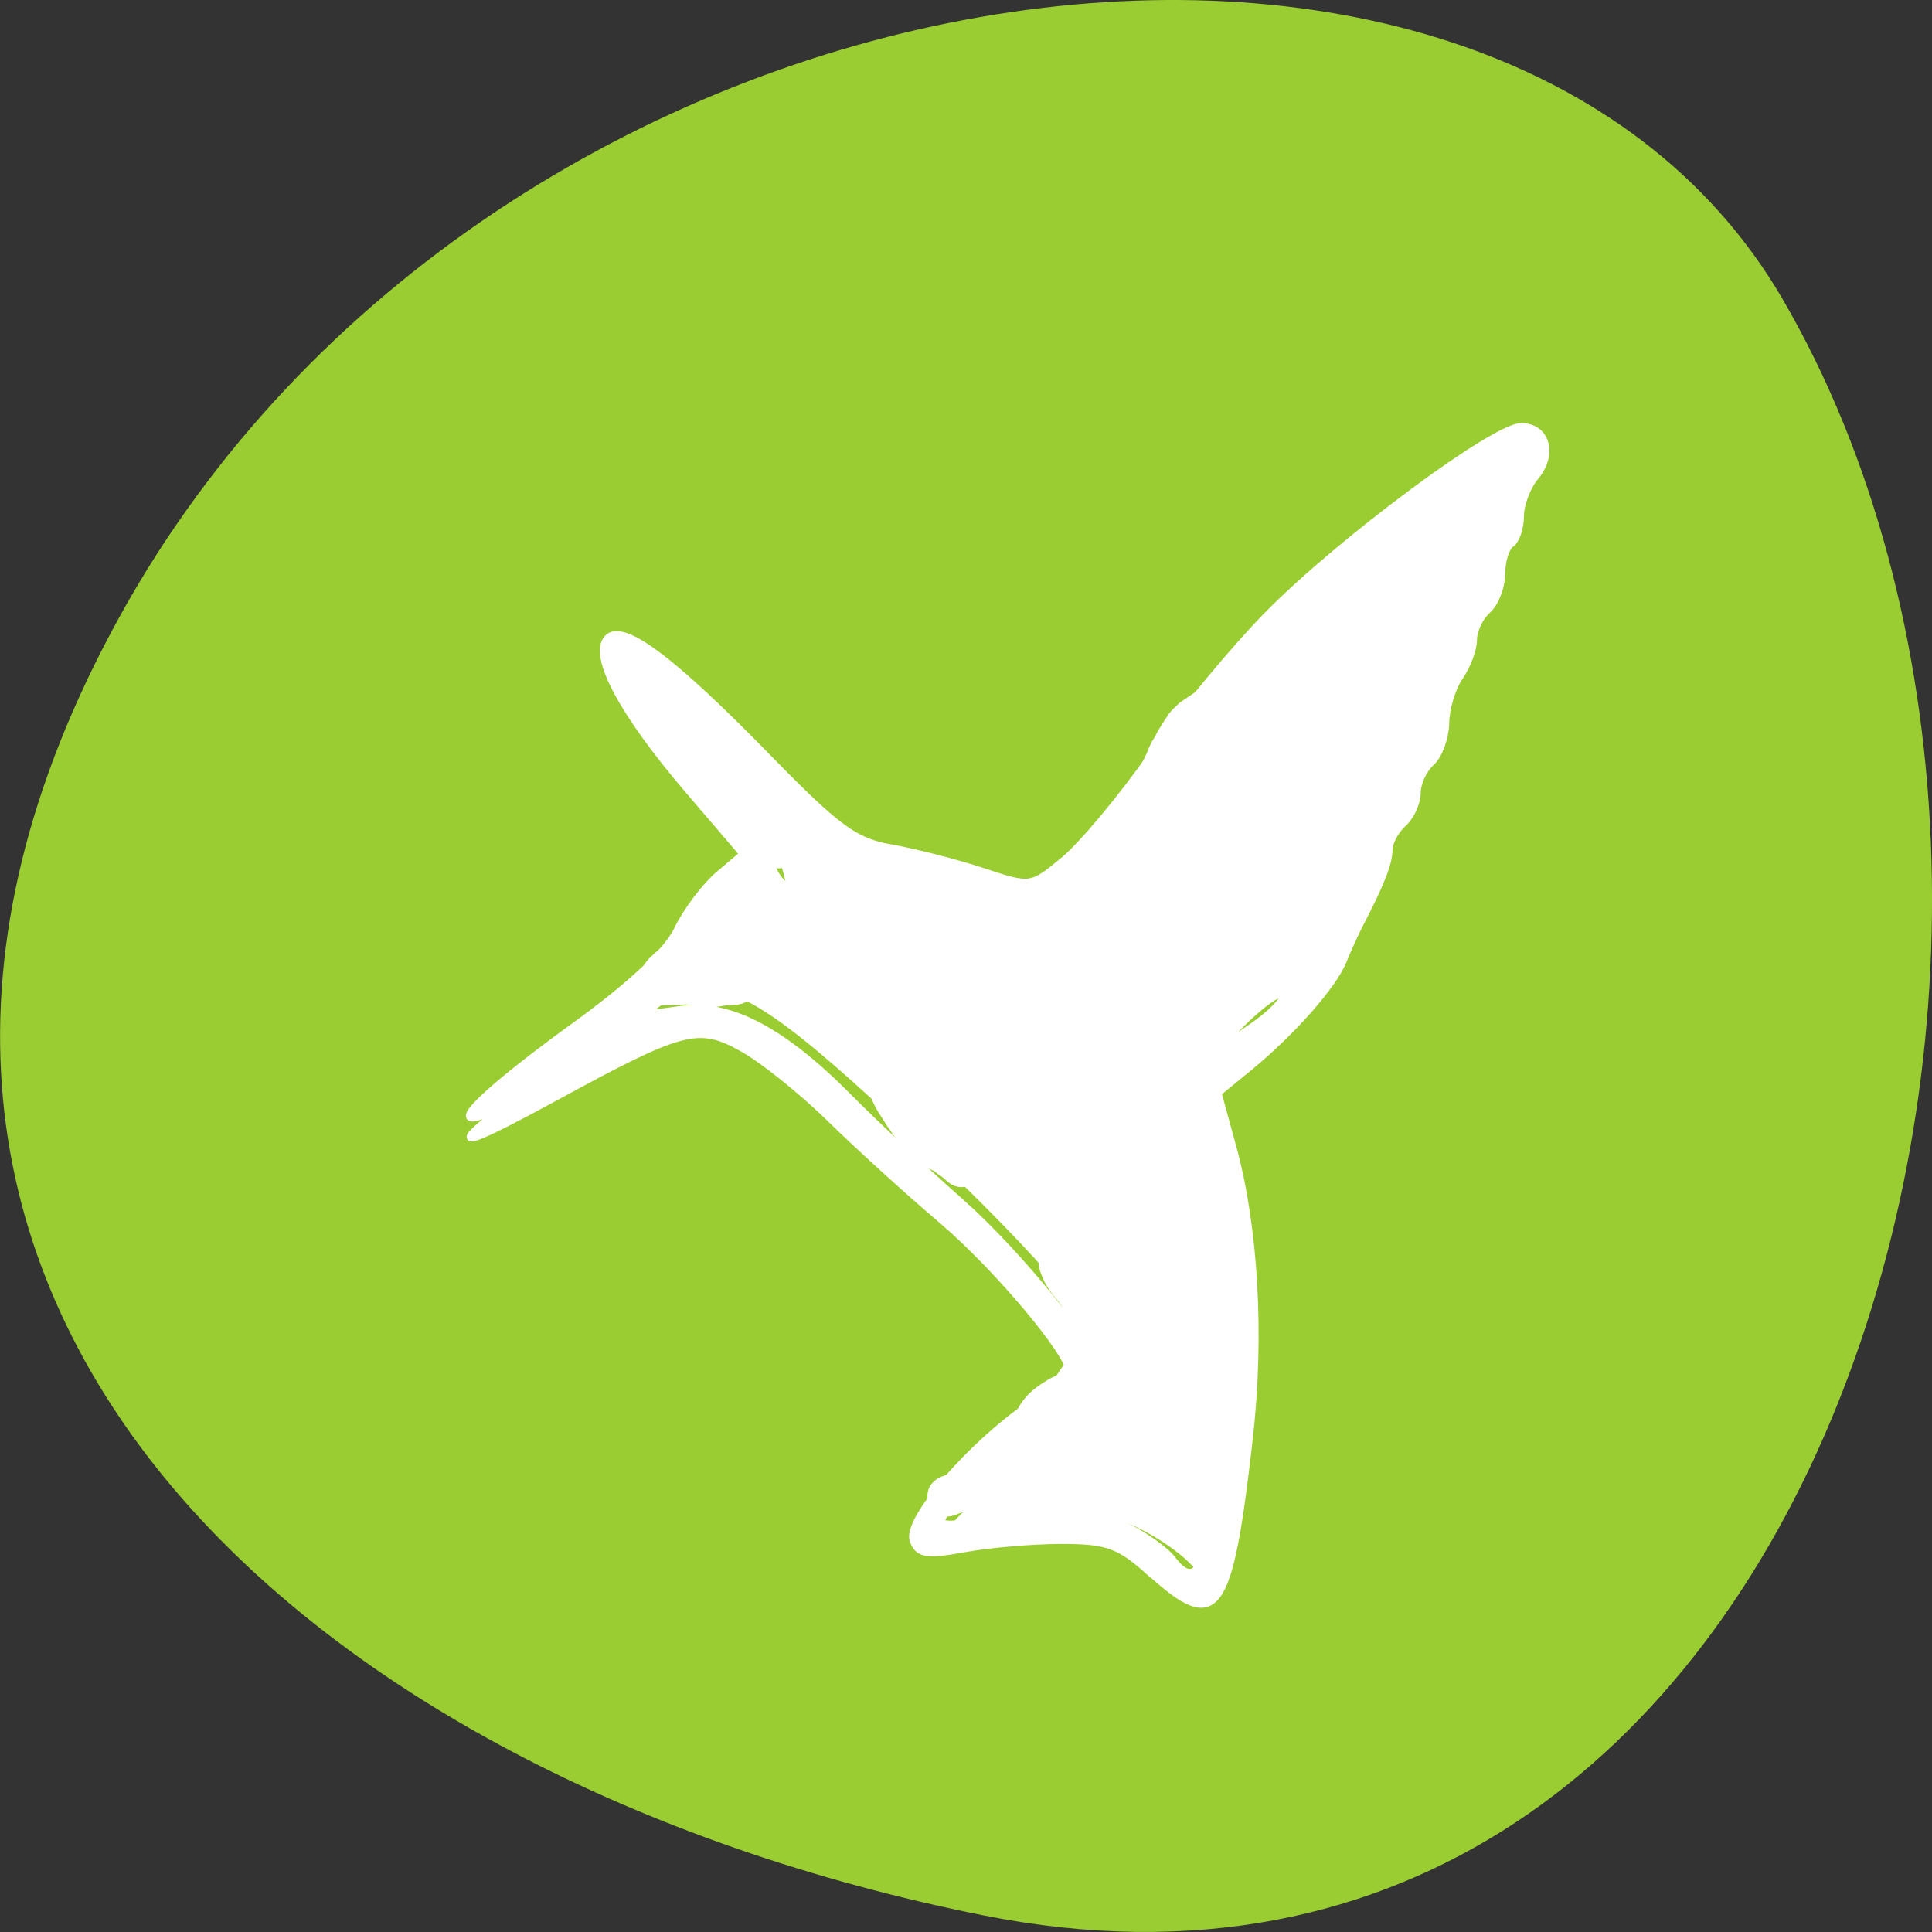 
<svg xmlns="http://www.w3.org/2000/svg" xmlns:xlink="http://www.w3.org/1999/xlink" width="48px" height="48px" viewBox="0 0 48 48" version="1.1">
<rect x="0" y="0" width="48" height="48" fill="#333333" stroke="none"/>
<g id="surface1">
<path style=" stroke:none;fill-rule:nonzero;fill:rgb(60.392%,80.392%,19.608%);fill-opacity:1;" d="M 24.426 47.586 C 45.41 51.777 53.379 23.035 44.285 7.426 C 37.039 -5.012 12.219 -1.457 2.965 15.332 C -6.285 32.121 7.582 44.223 24.426 47.586 Z M 24.426 47.586 "/>
<path style="fill-rule:nonzero;fill:rgb(100%,100%,100%);fill-opacity:1;stroke-width:1;stroke-linecap:butt;stroke-linejoin:miter;stroke:rgb(100%,100%,100%);stroke-opacity:1;stroke-miterlimit:4;" d="M 152.083 1002.089 C 147.958 998.36 146.375 997.777 140.312 997.777 C 136.438 997.777 130.625 998.277 127.396 998.881 C 122.458 999.777 121.354 999.61 120.708 997.777 C 119.771 995.131 128.208 985.298 136.083 979.902 C 138.979 977.923 141.354 975.923 141.354 975.464 C 141.354 973.068 131.75 961.652 124.604 955.548 C 120.083 951.714 113.375 945.61 109.688 941.985 C 105.979 938.36 100.771 934.173 98.062 932.693 C 92.292 929.485 90.167 930.048 73.438 939.173 C 62.729 945.006 59.896 946.048 63.896 942.693 C 66.271 940.693 66.271 940.693 63.833 941.589 C 59 943.402 64.396 938.214 76.125 929.735 C 83.396 924.464 88.146 920.006 89.542 917.152 C 90.708 914.693 93.167 911.443 94.958 909.902 L 98.25 907.11 L 90.958 898.589 C 82.271 888.423 78.229 880.86 80.312 878.61 C 82.271 876.506 88.792 881.381 101.75 894.693 C 110.646 903.798 113.021 905.527 117.792 906.339 C 120.854 906.881 126.271 908.256 129.812 909.423 C 136.229 911.548 136.25 911.548 140.646 907.923 C 143.062 905.923 148.312 899.631 152.312 893.923 C 156.312 888.235 163.25 879.86 167.708 875.36 C 177.25 865.693 197.521 850.652 201.021 850.652 C 204.333 850.652 205.354 854.235 202.896 857.193 C 201.792 858.506 200.896 860.86 200.896 862.423 C 200.896 863.985 200.333 865.652 199.646 866.11 C 198.979 866.548 198.417 868.339 198.417 870.048 C 198.417 871.756 197.583 873.923 196.562 874.839 C 195.521 875.756 194.688 877.527 194.688 878.777 C 194.688 880.027 193.875 882.214 192.875 883.652 C 191.875 885.089 191.042 887.839 191.021 889.777 C 190.979 891.735 190.125 894.068 189.104 894.985 C 188.083 895.902 187.25 897.714 187.25 899.027 C 187.25 900.318 186.417 902.131 185.396 903.048 C 184.375 903.964 183.521 905.568 183.521 906.589 C 183.521 908.298 182.417 911.089 179.604 916.485 C 179.042 917.589 178.062 919.735 177.458 921.235 C 176.146 924.464 170.688 930.652 165.021 935.298 L 160.917 938.652 L 162.875 945.798 C 165.792 956.423 166.604 970.756 165.062 984.339 C 162.375 1007.86 160.854 1009.964 152.104 1002.068 Z M 160.792 993.652 C 163.312 980.568 162.875 958.589 159.875 948.11 C 156.917 937.693 157.688 935.193 165.479 929.964 C 167.896 928.339 169.875 926.298 169.875 925.423 C 169.875 924.568 171 923.089 172.354 922.173 C 173.729 921.256 174.833 919.36 174.833 917.964 C 174.833 916.568 175.688 915.089 176.708 914.652 C 177.729 914.235 178.562 912.693 178.562 911.235 C 178.562 909.777 179.167 908.173 179.896 907.693 C 180.625 907.214 180.938 906.006 180.583 905.027 C 180.229 904.048 180.75 902.527 181.729 901.631 C 182.729 900.756 183.521 898.964 183.521 897.673 C 183.521 896.381 184.354 894.568 185.396 893.631 C 186.417 892.714 187.25 890.298 187.25 888.256 C 187.25 886.235 188.083 883.818 189.104 882.881 C 190.125 881.964 190.979 879.548 190.979 877.506 C 190.979 875.485 191.812 873.068 192.833 872.131 C 193.854 871.214 194.688 869.36 194.688 868.027 C 194.688 866.673 195.25 865.214 195.938 864.756 C 196.604 864.298 197.167 862.568 197.167 860.902 C 197.167 859.256 197.875 857.089 198.729 856.11 C 199.583 855.131 197.75 856.068 194.688 858.173 C 177.312 870.11 164.042 882.86 155.458 895.86 C 148.917 905.777 141.375 913.402 136.917 914.61 C 134.854 915.173 131.979 914.652 129.146 913.173 C 126.667 911.902 121.562 910.527 117.812 910.152 C 111.396 909.485 110.417 908.881 102.292 900.485 C 89.729 887.548 86.792 884.923 86.792 886.631 C 86.792 887.485 90.125 892.048 94.229 896.777 C 98.312 901.527 101.667 906.318 101.667 907.423 C 101.667 908.527 102.5 910.193 103.521 911.11 C 105.583 912.943 106.083 921.235 104.208 922.485 C 103.562 922.923 102.438 922.048 101.688 920.568 C 100.958 919.068 99.958 917.923 99.458 918.006 C 96.479 918.485 95.271 917.61 95.958 915.464 C 96.479 913.86 95.938 914.11 94.229 916.298 C 92.854 918.048 91.75 920.256 91.75 921.214 C 91.75 922.193 90.208 924.193 88.333 925.693 L 84.917 928.381 L 89.979 927.673 C 96.354 926.756 103.354 930.402 112.125 939.256 C 115.583 942.756 122.25 948.985 126.938 953.131 C 134.729 960.027 145.083 972.881 145.083 975.693 C 145.083 976.318 141.021 980.089 136.083 984.068 C 131.146 988.027 126.333 992.277 125.396 993.527 C 123.333 996.235 123.604 996.256 135.104 994.443 C 141.833 993.402 143.917 993.589 148.125 995.61 C 150.875 996.923 153.917 999.027 154.875 1000.298 C 157.625 1003.902 159.167 1002.193 160.792 993.652 Z M 160.792 993.652 " transform="matrix(0.188,0,0,0.188,0,-149.317)"/>
<path style=" stroke:none;fill-rule:nonzero;fill:rgb(100%,100%,100%);fill-opacity:1;" d="M 29.559 38.84 C 29.344 38.602 28.805 38.227 28.363 38.004 C 27.652 37.645 27.324 37.613 25.637 37.738 C 24.582 37.816 23.719 37.84 23.719 37.789 C 23.719 37.738 24.598 36.941 25.672 36.02 C 26.797 35.059 27.625 34.188 27.625 33.977 C 27.625 33.312 25.785 31.168 22.891 28.445 C 19.504 25.262 18.523 24.586 17.117 24.449 L 16.086 24.352 L 16.469 23.922 C 16.68 23.684 16.961 23.238 17.094 22.934 C 17.312 22.418 17.375 22.395 17.902 22.613 C 18.215 22.742 18.633 23.023 18.828 23.234 C 19.781 24.281 19.914 22.191 18.996 20.523 C 18.664 19.918 17.926 18.848 17.352 18.145 C 16.781 17.445 16.312 16.809 16.312 16.734 C 16.312 16.656 17.262 17.516 18.422 18.645 C 20.031 20.215 20.723 20.746 21.352 20.91 C 21.805 21.023 22.73 21.27 23.41 21.453 C 25.422 22 25.539 22.016 26.082 21.883 C 26.906 21.676 28.168 20.422 29.988 17.996 C 30.91 16.766 32.316 15.152 33.113 14.414 C 34.848 12.801 37.887 10.48 38.055 10.641 C 38.172 10.762 37.699 12.195 37.172 13.312 C 37.016 13.648 36.789 14.309 36.672 14.781 C 36.551 15.25 36.367 15.691 36.254 15.758 C 36.145 15.824 36.055 16.102 36.055 16.371 C 36.055 16.641 35.73 17.535 35.336 18.359 C 34.941 19.188 34.617 19.957 34.617 20.074 C 34.617 20.734 32.168 24.812 31.773 24.812 C 31.684 24.812 31.312 25.098 30.953 25.449 C 30.18 26.199 30.137 26.688 30.629 29.277 C 31.066 31.57 30.949 37.336 30.445 38.504 C 30.262 38.922 30.078 39.266 30.031 39.266 C 29.988 39.266 29.773 39.074 29.559 38.836 Z M 29.559 38.84 "/>
<path style=" stroke:none;fill-rule:nonzero;fill:rgb(100%,100%,100%);fill-opacity:1;" d="M 23.543 37.148 C 23.637 36.977 24.129 36.527 25.668 35.227 C 27.176 33.949 27.363 33.75 27.305 33.5 C 27.242 33.262 27.32 33.309 27.473 33.602 C 27.551 33.758 27.59 33.922 27.566 34.004 C 27.5 34.281 26.121 35.617 24.406 37.07 C 24.336 37.133 24.109 37.195 23.883 37.219 C 23.508 37.262 23.488 37.254 23.543 37.148 Z M 23.543 37.148 "/>
<path style=" stroke:none;fill-rule:nonzero;fill:rgb(100%,100%,100%);fill-opacity:1;" d="M 16.41 24.504 L 16.504 24.418 L 16.781 24.438 C 16.93 24.445 17.109 24.465 17.18 24.477 C 17.293 24.496 17.285 24.496 17.098 24.5 C 16.984 24.504 16.773 24.523 16.629 24.543 C 16.484 24.566 16.355 24.586 16.34 24.586 C 16.328 24.586 16.359 24.547 16.41 24.504 Z M 16.41 24.504 "/>
<path style=" stroke:none;fill-rule:nonzero;fill:rgb(100%,100%,100%);fill-opacity:1;" d="M 17.562 18.535 C 17.02 17.879 16.57 17.289 16.465 17.086 C 16.398 16.957 16.492 17.047 16.66 17.277 C 16.754 17.406 17.004 17.734 17.219 18.004 C 17.77 18.707 17.957 18.953 17.941 18.969 C 17.934 18.977 17.766 18.781 17.562 18.535 Z M 17.562 18.535 "/>
<path style=" stroke:none;fill-rule:nonzero;fill:rgb(100%,100%,100%);fill-opacity:1;" d="M 18.707 23.109 C 18.543 22.965 18.531 22.949 18.582 22.926 C 18.625 22.906 18.652 22.918 18.719 22.98 C 18.812 23.07 18.922 23.234 18.902 23.254 C 18.895 23.262 18.805 23.195 18.707 23.109 Z M 18.707 23.109 "/>
<path style=" stroke:none;fill-rule:nonzero;fill:rgb(100%,100%,100%);fill-opacity:1;" d="M 17.789 22.559 C 17.762 22.551 17.762 22.535 17.785 22.508 C 17.82 22.465 17.863 22.48 17.863 22.539 C 17.863 22.578 17.848 22.586 17.789 22.559 Z M 17.789 22.559 "/>
<path style=" stroke:none;fill-rule:nonzero;fill:rgb(100%,100%,100%);fill-opacity:1;" d="M 27.18 33.234 C 27.141 33.156 27.035 32.977 26.941 32.832 C 26.848 32.688 26.777 32.566 26.781 32.559 C 26.797 32.547 27.207 33.098 27.289 33.238 C 27.344 33.34 27.344 33.344 27.297 33.359 C 27.254 33.371 27.23 33.344 27.18 33.234 Z M 27.18 33.234 "/>
<path style=" stroke:none;fill-rule:nonzero;fill:rgb(100%,100%,100%);fill-opacity:1;" d="M 23.352 36.703 C 23.555 36.629 23.754 36.539 23.945 36.438 C 24.16 36.32 24.359 36.184 24.562 36.051 C 24.66 35.965 24.758 35.879 24.867 35.805 C 24.988 35.711 25.137 35.66 25.277 35.598 C 25.375 35.555 25.465 35.52 25.535 35.445 C 25.594 35.359 25.668 35.285 25.711 35.191 C 25.785 35.078 25.855 34.965 25.93 34.852 C 25.953 34.801 26 34.758 26.027 34.711 C 26.031 34.703 26.008 34.73 26.012 34.723 C 26.02 34.703 26.031 34.68 26.039 34.66 C 26.078 34.539 26.125 34.422 26.176 34.309 C 26.238 34.176 26.328 34.062 26.406 33.941 C 26.488 33.848 26.547 33.746 26.621 33.645 C 26.684 33.559 26.758 33.488 26.824 33.41 C 26.801 33.402 26.926 33.301 26.887 33.309 C 26.883 33.258 26.883 33.383 26.875 33.391 C 26.871 33.398 26.832 33.32 26.828 33.32 C 26.734 33.191 26.66 33.051 26.574 32.918 C 26.477 32.77 26.434 32.598 26.375 32.434 C 26.375 32.441 26.383 32.457 26.379 32.453 C 26.336 32.395 26.309 32.348 26.258 32.289 C 26.141 32.156 26.039 32.012 25.953 31.855 C 25.918 31.777 25.883 31.695 25.852 31.613 C 25.59 30.945 26.535 30.578 26.797 31.246 C 26.812 31.293 26.836 31.336 26.852 31.383 C 26.895 31.477 26.961 31.547 27.027 31.625 C 27.148 31.77 27.262 31.918 27.332 32.094 C 27.367 32.191 27.387 32.297 27.441 32.387 C 27.523 32.523 27.602 32.668 27.699 32.797 C 27.844 33.039 27.945 33.293 27.863 33.582 C 27.809 33.762 27.719 33.922 27.598 34.066 C 27.523 34.152 27.469 34.203 27.414 34.277 C 27.375 34.336 27.309 34.441 27.246 34.512 C 27.188 34.602 27.109 34.707 27.09 34.75 C 27.055 34.84 27.004 34.953 26.973 35.055 C 26.918 35.188 26.848 35.312 26.777 35.406 C 26.707 35.488 26.66 35.613 26.59 35.699 C 26.488 35.871 26.375 36.031 26.238 36.176 C 26.074 36.328 25.891 36.441 25.68 36.531 C 25.582 36.574 25.488 36.598 25.426 36.652 C 25.336 36.707 25.223 36.84 25.113 36.902 C 24.887 37.051 24.66 37.207 24.422 37.336 C 24.227 37.438 24.02 37.547 23.805 37.609 C 23.164 37.93 22.711 37.023 23.352 36.703 Z M 23.352 36.703 "/>
<path style=" stroke:none;fill-rule:nonzero;fill:rgb(100%,100%,100%);fill-opacity:1;" d="M 24.84 35.418 C 24.961 35.379 25.066 35.32 25.172 35.254 C 25.219 35.203 25.195 35.219 25.223 35.152 C 25.297 34.945 25.422 34.773 25.574 34.617 C 25.691 34.508 25.816 34.414 25.957 34.332 C 26.07 34.246 26.215 34.188 26.348 34.125 C 26.469 34.055 26.578 33.973 26.699 33.902 C 26.75 33.855 26.902 33.781 26.938 33.742 C 27.059 33.664 27.199 33.609 27.336 33.559 C 27.332 33.559 27.324 33.562 27.328 33.559 C 27.363 33.539 27.422 33.52 27.457 33.504 C 27.461 33.5 27.453 33.504 27.449 33.504 C 27.43 33.512 27.414 33.52 27.395 33.531 C 27.375 33.547 27.359 33.566 27.344 33.582 C 27.387 33.527 27.371 33.527 27.402 33.43 C 27.43 33.309 27.461 33.191 27.48 33.066 C 27.492 32.957 27.516 32.836 27.484 32.727 C 27.453 32.578 27.363 32.449 27.285 32.32 C 27.188 32.16 27.062 32.02 26.934 31.879 C 26.785 31.73 26.656 31.562 26.527 31.395 C 26.422 31.277 26.316 31.164 26.215 31.047 C 26.117 30.938 26.02 30.824 25.91 30.727 C 25.754 30.598 25.582 30.496 25.426 30.367 C 25.223 30.211 25.074 30.004 24.93 29.797 C 24.516 29.207 25.348 28.625 25.762 29.211 C 25.855 29.344 25.941 29.484 26.07 29.586 C 26.234 29.727 26.438 29.82 26.594 29.977 C 26.73 30.105 26.859 30.242 26.98 30.383 C 27.098 30.52 27.227 30.645 27.34 30.785 C 27.449 30.926 27.555 31.066 27.68 31.191 C 27.855 31.383 28.027 31.582 28.16 31.805 C 28.297 32.039 28.434 32.273 28.484 32.543 C 28.52 32.773 28.523 33.008 28.48 33.242 C 28.453 33.41 28.41 33.582 28.367 33.746 C 28.316 33.898 28.266 34.055 28.164 34.18 C 28.125 34.223 28.094 34.27 28.051 34.309 C 27.941 34.41 27.801 34.457 27.672 34.516 C 27.609 34.535 27.543 34.566 27.508 34.582 C 27.41 34.645 27.309 34.715 27.203 34.781 C 27.055 34.855 26.934 34.98 26.777 35.043 C 26.668 35.094 26.559 35.133 26.465 35.211 C 26.406 35.242 26.332 35.297 26.266 35.363 C 26.215 35.387 26.176 35.508 26.152 35.562 C 26.051 35.789 25.918 35.988 25.703 36.121 C 25.57 36.199 25.441 36.281 25.293 36.328 C 24.652 36.648 24.199 35.738 24.84 35.418 Z M 24.84 35.418 "/>
<path style=" stroke:none;fill-rule:nonzero;fill:rgb(100%,100%,100%);fill-opacity:1;" d="M 18.301 23.727 C 18.301 23.504 18.301 23.281 18.301 23.059 C 18.301 22.855 18.301 22.656 18.301 22.453 C 18.301 22.43 18.301 22.402 18.301 22.379 C 18.301 22.203 18.285 22.395 18.363 22.473 C 18.441 22.551 18.543 22.598 18.633 22.664 C 18.473 22.895 18.855 22.617 18.844 22.664 C 18.844 22.672 18.668 22.863 18.652 22.883 C 18.508 23.051 18.379 23.234 18.254 23.418 C 18.18 23.531 18.074 23.617 17.992 23.723 C 17.887 23.852 17.734 23.902 17.598 23.984 C 17.488 24.035 17.43 24.09 17.324 24.152 C 17.25 24.203 17.227 24.227 17.16 24.281 C 17.055 24.344 16.992 24.398 16.898 24.477 C 16.867 24.488 16.805 24.578 16.855 24.52 C 16.883 24.492 16.906 24.441 16.836 24.57 C 16.832 24.578 16.82 24.602 16.824 24.594 C 16.949 24.316 16.805 24.145 16.57 23.992 C 16.539 23.973 16.496 23.977 16.457 23.965 C 16.539 23.957 16.656 23.953 16.75 23.949 C 16.91 23.945 17.07 23.945 17.23 23.957 C 17.359 23.98 17.484 24 17.613 24.008 C 17.727 24.02 17.75 24 17.875 23.98 C 17.988 23.961 18.105 23.957 18.219 23.949 C 18.938 23.918 18.98 24.934 18.266 24.965 C 18.188 24.969 18.105 24.973 18.027 24.98 C 17.867 25.004 17.707 25.043 17.543 25.02 C 17.398 25.008 17.258 24.992 17.113 24.965 C 17.07 24.938 16.848 24.977 16.781 24.965 C 16.652 24.969 16.527 24.977 16.398 24.98 C 16.34 24.969 16.277 24.977 16.227 24.949 C 15.84 24.742 15.762 24.453 15.949 24.082 C 15.973 24.035 15.992 23.988 16.02 23.945 C 16.082 23.848 16.168 23.773 16.254 23.691 C 16.34 23.625 16.426 23.527 16.527 23.484 C 16.535 23.484 16.52 23.492 16.516 23.5 C 16.617 23.422 16.711 23.332 16.82 23.273 C 16.91 23.219 17.008 23.133 17.109 23.09 C 17.141 23.078 17.379 22.934 17.234 23.047 C 17.297 22.977 17.363 22.91 17.422 22.832 C 17.57 22.625 17.715 22.414 17.883 22.219 C 18.062 22.012 18.281 21.727 18.574 21.68 C 18.66 21.668 18.746 21.672 18.832 21.668 C 18.949 21.734 19.078 21.781 19.18 21.871 C 19.32 22 19.316 22.281 19.316 22.453 C 19.316 22.656 19.316 22.855 19.316 23.059 C 19.316 23.281 19.316 23.504 19.316 23.727 C 19.316 24.445 18.301 24.445 18.301 23.727 Z M 18.301 23.727 "/>
<path style=" stroke:none;fill-rule:nonzero;fill:rgb(100%,100%,100%);fill-opacity:1;" d="M 18.883 21.266 C 18.781 21.121 18.711 20.965 18.645 20.805 C 18.586 20.641 18.531 20.477 18.473 20.312 C 18.445 20.172 18.375 20.059 18.305 19.938 C 18.219 19.828 18.168 19.691 18.07 19.598 C 17.969 19.512 17.859 19.434 17.754 19.352 C 17.586 19.223 17.453 19.059 17.332 18.887 C 17.273 18.785 17.207 18.691 17.137 18.598 C 17.078 18.504 17.012 18.422 16.941 18.336 C 16.871 18.23 16.809 18.121 16.746 18.008 C 16.844 18.152 16.703 17.992 16.664 17.969 C 16.551 17.871 16.449 17.77 16.359 17.648 C 16.301 17.574 16.266 17.484 16.227 17.398 C 15.961 16.73 16.902 16.355 17.168 17.02 C 17.172 17.043 17.184 17.059 17.195 17.078 C 17.188 17.07 17.18 17.062 17.172 17.055 C 17.172 17.051 17.297 17.172 17.293 17.168 C 17.418 17.27 17.551 17.371 17.633 17.516 C 17.676 17.598 17.703 17.641 17.754 17.719 C 17.754 17.719 17.75 17.715 17.746 17.715 C 17.816 17.809 17.891 17.898 17.953 17.996 C 18.031 18.098 18.105 18.199 18.172 18.309 C 18.234 18.406 18.305 18.496 18.402 18.566 C 18.547 18.688 18.707 18.789 18.832 18.93 C 18.965 19.082 19.07 19.25 19.18 19.422 C 19.281 19.598 19.383 19.773 19.43 19.977 C 19.484 20.129 19.535 20.281 19.59 20.434 C 19.645 20.566 19.711 20.691 19.789 20.809 C 20.109 21.453 19.203 21.906 18.883 21.266 Z M 18.883 21.266 "/>
<path style=" stroke:none;fill-rule:nonzero;fill:rgb(100%,100%,100%);fill-opacity:1;" d="M 23.5 29.32 C 23.441 29.266 23.363 29.207 23.289 29.16 C 23.184 29.074 23.188 29.086 23.074 29.035 C 22.914 28.961 22.77 28.867 22.633 28.762 C 22.461 28.625 22.344 28.441 22.238 28.258 C 22.172 28.164 22.109 28.074 22.047 27.984 C 21.969 27.863 21.891 27.742 21.816 27.621 C 21.719 27.457 21.637 27.285 21.574 27.105 C 21.539 27.012 21.559 27.062 21.52 26.953 C 21.281 26.277 22.234 25.938 22.477 26.617 C 22.512 26.711 22.492 26.66 22.535 26.773 C 22.57 26.887 22.625 26.988 22.684 27.094 C 22.75 27.199 22.816 27.305 22.887 27.41 C 22.965 27.527 23.043 27.637 23.121 27.754 C 23.16 27.828 23.199 27.902 23.258 27.965 C 23.336 28.023 23.418 28.078 23.508 28.117 C 23.625 28.176 23.754 28.223 23.852 28.316 C 23.98 28.402 24.105 28.496 24.219 28.602 C 24.727 29.109 24.008 29.828 23.5 29.32 Z M 23.5 29.32 "/>
<path style=" stroke:none;fill-rule:nonzero;fill:rgb(100%,100%,100%);fill-opacity:1;" d="M 27.344 20.496 C 27.363 20.504 27.5 20.441 27.461 20.441 C 27.512 20.391 27.551 20.332 27.602 20.281 C 27.645 20.242 27.695 20.207 27.734 20.16 C 27.738 20.152 27.719 20.172 27.711 20.176 C 27.781 20.09 27.836 19.996 27.891 19.902 C 27.926 19.816 27.969 19.723 28.016 19.633 C 28.066 19.535 28.129 19.445 28.191 19.352 C 28.191 19.355 28.184 19.359 28.188 19.355 C 28.262 19.23 28.23 19.289 28.289 19.152 C 28.348 19.016 28.41 18.875 28.477 18.742 C 28.523 18.633 28.566 18.523 28.625 18.414 C 28.684 18.332 28.727 18.238 28.773 18.148 C 28.848 18.039 28.91 17.926 28.988 17.816 C 29.035 17.723 29.148 17.605 29.246 17.52 C 29.293 17.461 29.367 17.418 29.43 17.375 C 29.492 17.332 29.523 17.324 29.488 17.336 C 29.59 17.266 29.68 17.211 29.75 17.156 C 29.781 17.137 29.812 17.117 29.844 17.102 C 29.898 17.07 29.957 17.047 30.016 17.02 C 30.098 16.988 30.133 16.988 30.094 16.988 C 30.078 16.996 30.062 17.016 30.043 17.016 C 30.027 17.016 30.066 16.996 30.078 16.988 C 30.105 16.969 30.133 16.945 30.16 16.93 C 30.199 16.906 30.289 16.859 30.336 16.832 C 30.297 16.848 30.324 16.84 30.375 16.805 C 30.391 16.789 30.316 16.863 30.32 16.844 C 30.328 16.82 30.352 16.809 30.363 16.789 C 30.445 16.695 30.461 16.648 30.547 16.531 C 30.574 16.477 30.645 16.379 30.695 16.305 C 30.695 16.309 30.688 16.312 30.691 16.312 C 30.73 16.246 30.77 16.188 30.816 16.125 C 30.836 16.098 30.84 16.098 30.824 16.109 C 30.871 16.031 30.93 15.957 30.992 15.898 C 31.02 15.875 31.047 15.852 31.07 15.828 C 31.074 15.824 31.078 15.816 31.078 15.82 C 31.07 15.824 31.062 15.832 31.055 15.84 C 31.129 15.754 31.172 15.688 31.219 15.621 C 31.23 15.555 31.301 15.539 31.332 15.492 C 31.344 15.477 31.293 15.539 31.301 15.523 C 31.316 15.492 31.34 15.461 31.355 15.43 C 31.414 15.309 31.516 15.219 31.598 15.113 C 31.691 15.012 31.809 14.934 31.91 14.859 C 32.012 14.793 32.121 14.734 32.227 14.676 C 32.363 14.613 32.352 14.602 32.488 14.523 C 32.555 14.48 32.617 14.434 32.711 14.371 C 32.781 14.305 32.875 14.262 32.949 14.195 C 32.953 14.191 33.262 13.984 33.121 14.078 C 33.164 13.98 33.336 13.914 33.391 13.84 C 33.496 13.754 33.41 13.82 33.551 13.727 C 33.555 13.727 33.562 13.719 33.559 13.719 C 33.547 13.727 33.52 13.754 33.527 13.742 C 33.543 13.711 33.594 13.688 33.566 13.703 C 33.672 13.57 33.797 13.469 33.945 13.383 C 34.051 13.336 34.059 13.328 34.172 13.301 C 34.203 13.293 34.238 13.289 34.273 13.281 C 34.277 13.281 34.289 13.273 34.285 13.273 C 34.219 13.289 34.23 13.293 34.16 13.332 C 34.199 13.301 34.219 13.254 34.258 13.195 C 34.324 13.07 34.438 12.98 34.539 12.891 C 34.531 12.902 34.504 12.926 34.512 12.918 C 34.566 12.832 34.652 12.758 34.723 12.691 C 35.285 12.246 35.918 13.039 35.355 13.488 C 35.363 13.477 35.375 13.469 35.383 13.457 C 35.434 13.391 35.176 13.715 35.223 13.645 C 35.199 13.668 35.176 13.688 35.152 13.707 C 35.152 13.703 35.152 13.703 35.152 13.703 C 35.137 13.715 35.129 13.742 35.105 13.746 C 35.105 13.746 35.223 13.586 35.105 13.758 C 35.066 13.797 35.125 13.73 35.035 13.867 C 34.98 13.941 34.914 14.012 34.848 14.082 C 34.801 14.117 34.754 14.16 34.699 14.191 C 34.672 14.207 34.465 14.309 34.426 14.277 C 34.453 14.238 34.332 14.355 34.34 14.359 C 34.258 14.449 34.133 14.574 34.059 14.605 C 33.953 14.691 33.914 14.703 33.836 14.801 C 33.719 14.902 33.656 14.941 33.535 15.027 C 33.445 15.086 33.352 15.156 33.25 15.23 C 33.148 15.281 33.07 15.375 32.965 15.422 C 32.898 15.457 32.797 15.535 32.715 15.566 C 32.633 15.609 32.582 15.641 32.504 15.688 C 32.5 15.688 32.508 15.68 32.512 15.676 C 32.457 15.715 32.402 15.77 32.344 15.805 C 32.332 15.809 32.371 15.785 32.367 15.777 C 32.305 15.844 32.289 15.863 32.242 15.926 C 32.242 15.93 32.246 15.914 32.25 15.91 C 32.203 15.992 32.09 16.203 32.027 16.234 C 32.012 16.242 32.043 16.211 32.051 16.199 C 31.996 16.254 31.934 16.391 31.871 16.445 C 31.871 16.445 31.625 16.727 31.711 16.602 C 31.637 16.73 31.594 16.77 31.52 16.898 C 31.469 16.969 31.41 17.055 31.344 17.156 C 31.359 17.121 31.348 17.152 31.309 17.211 C 31.289 17.246 31.266 17.281 31.242 17.312 C 31.23 17.336 31.211 17.355 31.195 17.379 C 31.195 17.379 31.191 17.375 31.191 17.375 C 31.086 17.52 30.969 17.648 30.809 17.73 C 30.684 17.797 30.715 17.777 30.555 17.895 C 30.488 17.926 30.262 18.035 30.344 17.98 C 30.273 18.031 30.172 18.105 30.121 18.129 C 30 18.223 29.984 18.211 29.898 18.293 C 29.918 18.266 29.883 18.324 29.863 18.332 C 29.848 18.336 29.879 18.305 29.891 18.293 C 29.906 18.262 29.789 18.445 29.789 18.441 C 29.812 18.383 29.746 18.512 29.707 18.578 C 29.668 18.645 29.668 18.652 29.672 18.625 C 29.613 18.73 29.559 18.84 29.492 18.941 C 29.496 18.934 29.504 18.91 29.5 18.918 C 29.453 19.016 29.434 19.121 29.375 19.215 C 29.312 19.301 29.273 19.465 29.219 19.562 C 29.16 19.691 29.098 19.82 29.02 19.941 C 28.973 20.004 28.938 20.051 28.887 20.16 C 28.887 20.152 28.895 20.129 28.895 20.137 C 28.852 20.219 28.828 20.309 28.785 20.391 C 28.773 20.41 28.758 20.434 28.746 20.453 C 28.711 20.496 28.758 20.434 28.684 20.559 C 28.637 20.637 28.578 20.707 28.527 20.781 C 28.422 20.906 28.305 21.016 28.195 21.141 C 28.004 21.324 27.805 21.438 27.543 21.492 C 26.84 21.633 26.641 20.641 27.344 20.5 Z M 27.344 20.496 "/>
</g>
</svg>
